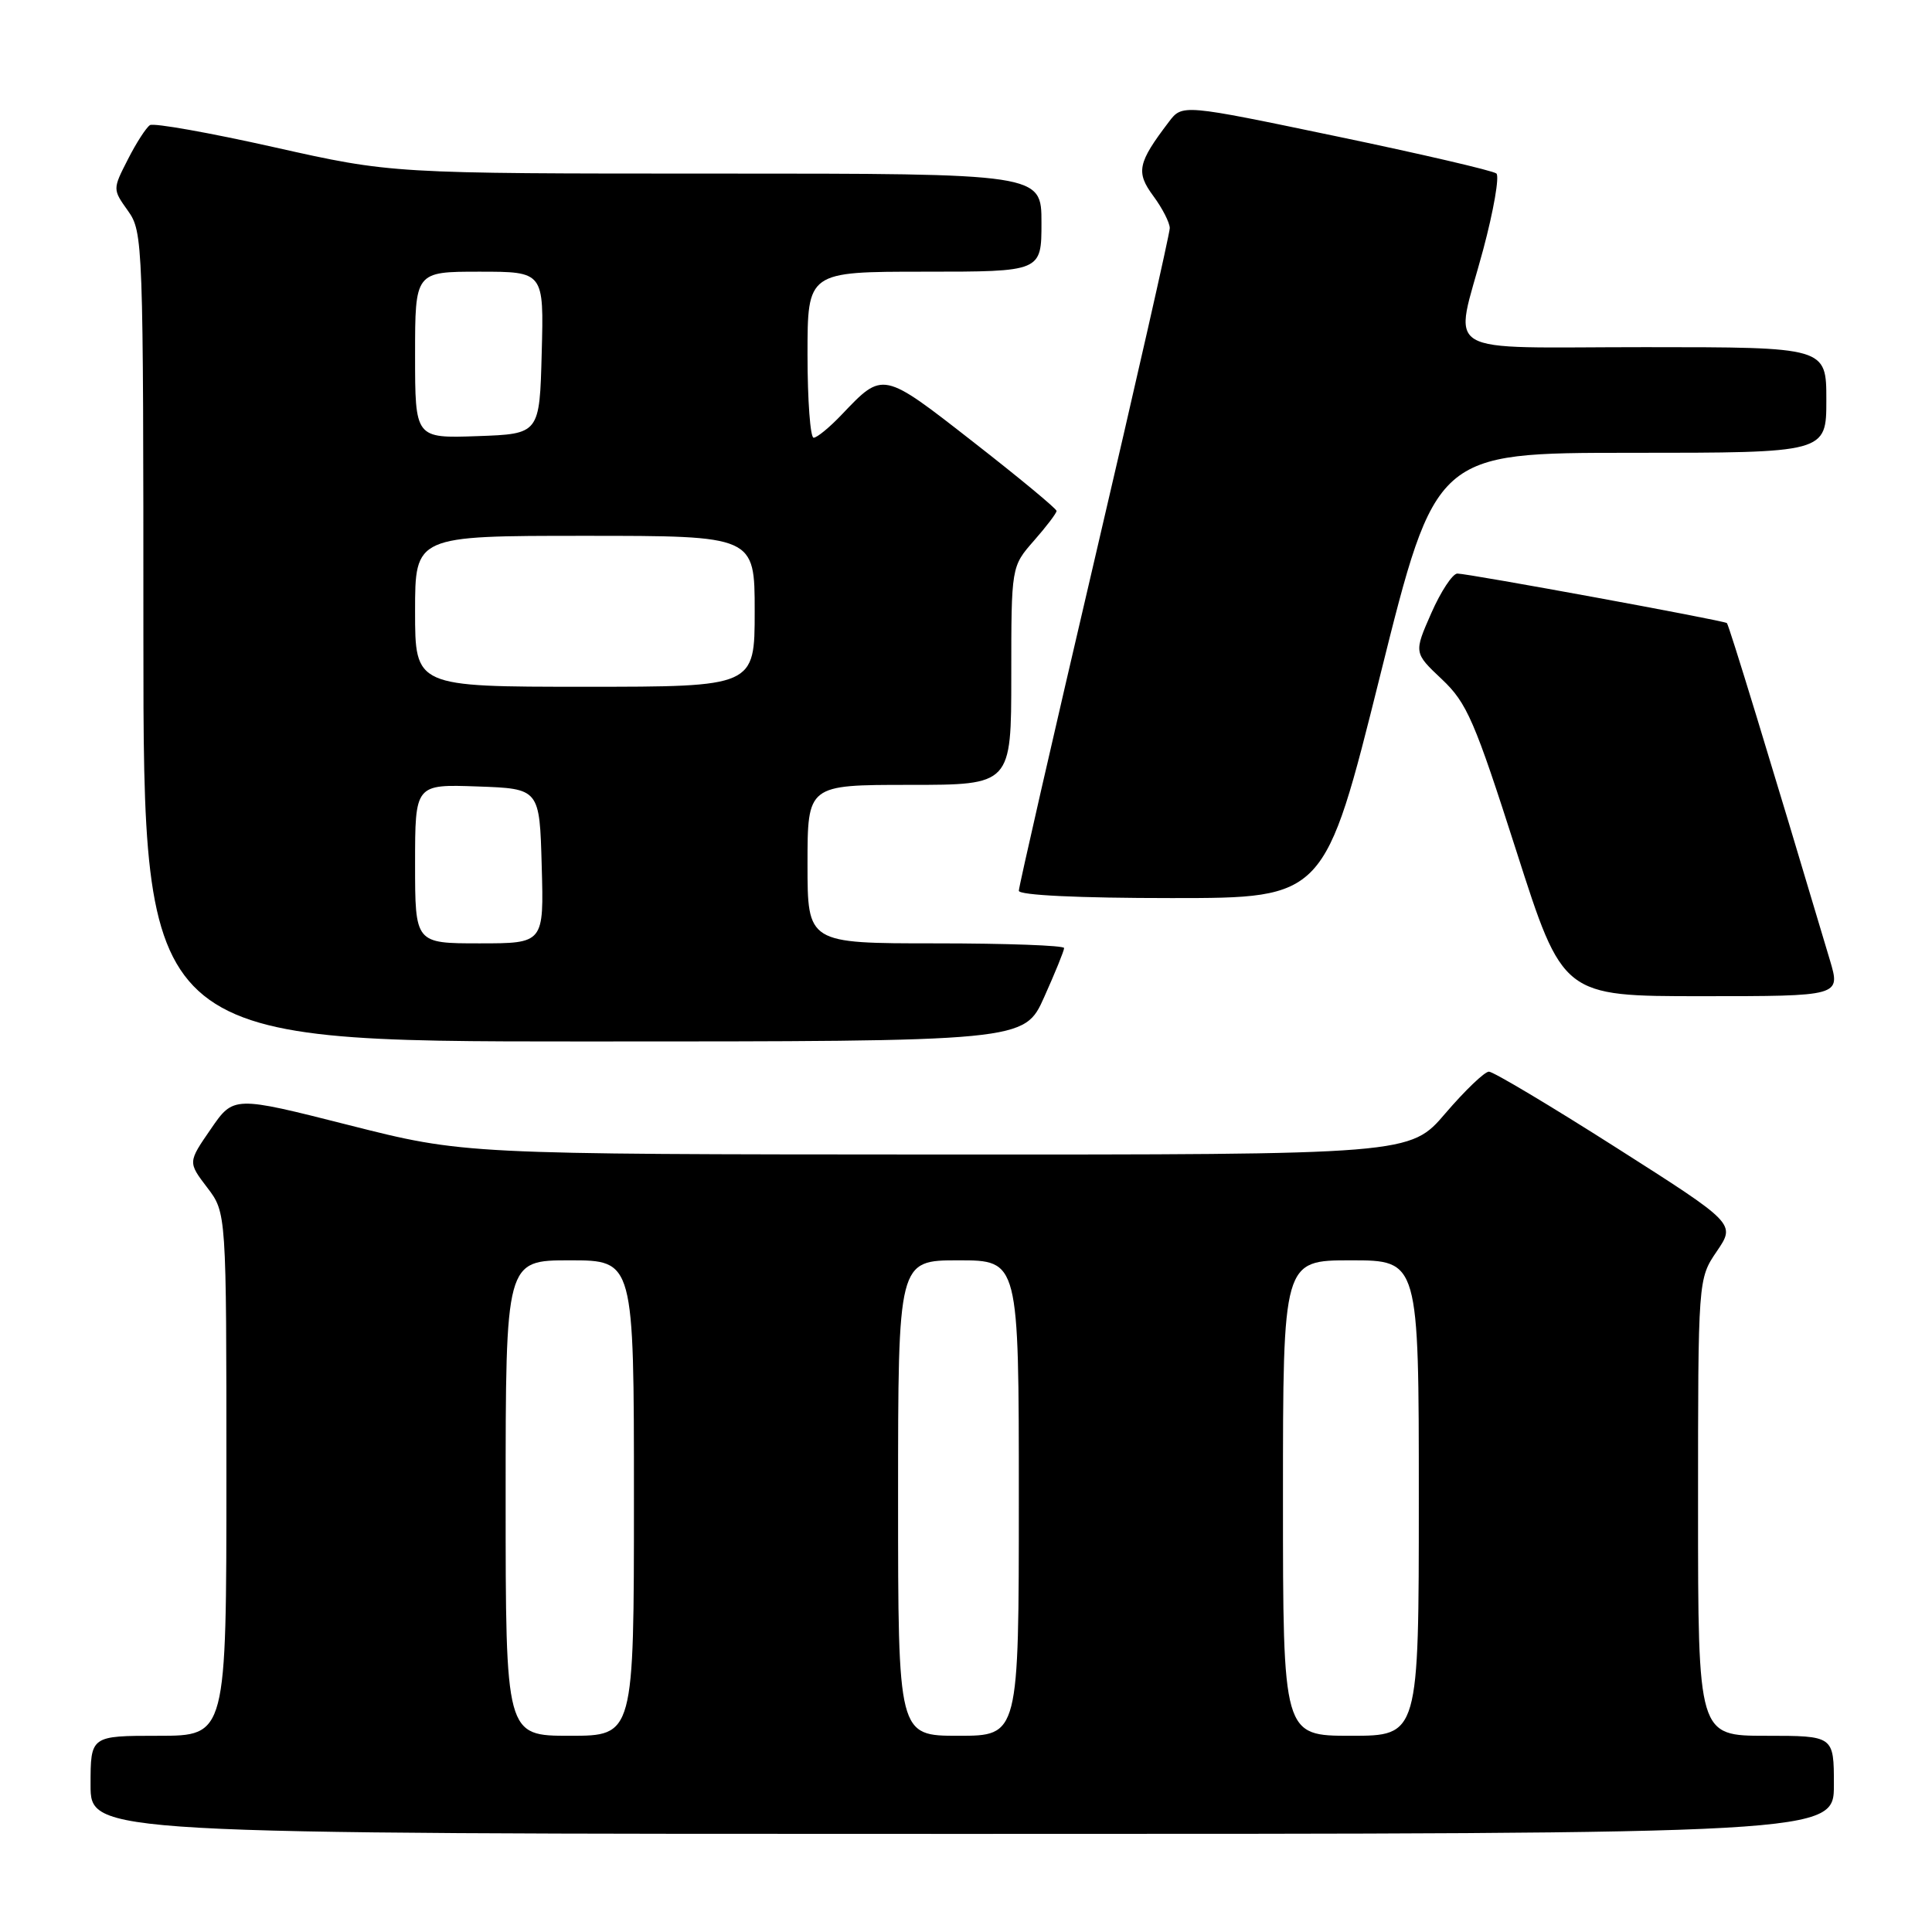 <?xml version="1.0" encoding="UTF-8" standalone="no"?>
<!DOCTYPE svg PUBLIC "-//W3C//DTD SVG 1.1//EN" "http://www.w3.org/Graphics/SVG/1.1/DTD/svg11.dtd" >
<svg xmlns="http://www.w3.org/2000/svg" xmlns:xlink="http://www.w3.org/1999/xlink" version="1.1" viewBox="0 0 256 256">
 <g >
 <path fill="currentColor"
d=" M 243.00 236.50 C 243.00 230.00 243.00 230.00 234.00 230.00 C 225.00 230.00 225.00 230.00 225.00 199.73 C 225.00 169.46 225.00 169.46 227.49 165.80 C 229.98 162.14 229.98 162.14 214.16 152.07 C 205.46 146.53 197.87 142.00 197.29 142.00 C 196.72 142.00 194.13 144.48 191.54 147.50 C 186.85 153.00 186.85 153.00 124.17 152.98 C 61.50 152.95 61.50 152.95 46.22 149.08 C 30.95 145.21 30.95 145.21 27.93 149.61 C 24.90 154.00 24.90 154.00 27.45 157.35 C 30.00 160.69 30.00 160.69 30.00 195.34 C 30.00 230.00 30.00 230.00 21.00 230.00 C 12.00 230.00 12.00 230.00 12.00 236.50 C 12.00 243.00 12.00 243.00 127.50 243.00 C 243.00 243.00 243.00 243.00 243.00 236.50 Z  M 138.36 132.12 C 139.81 128.89 141.00 125.97 141.00 125.62 C 141.00 125.28 133.35 125.00 124.00 125.00 C 107.00 125.00 107.00 125.00 107.00 114.50 C 107.00 104.00 107.00 104.00 120.50 104.00 C 134.00 104.00 134.00 104.00 134.00 89.53 C 134.00 75.07 134.00 75.07 137.00 71.65 C 138.65 69.77 140.00 68.00 140.00 67.70 C 140.00 67.41 135.04 63.30 128.97 58.57 C 116.91 49.15 117.02 49.18 111.56 54.91 C 109.95 56.61 108.26 58.00 107.81 58.00 C 107.37 58.00 107.00 53.05 107.00 47.00 C 107.00 36.00 107.00 36.00 122.50 36.00 C 138.00 36.00 138.00 36.00 138.00 29.50 C 138.00 23.00 138.00 23.00 94.96 23.00 C 51.91 23.00 51.91 23.00 36.34 19.51 C 27.78 17.59 20.37 16.27 19.87 16.58 C 19.38 16.89 18.06 18.92 16.95 21.11 C 14.92 25.08 14.92 25.08 16.96 27.94 C 18.95 30.74 19.00 32.06 19.00 84.40 C 19.00 138.00 19.00 138.00 77.36 138.00 C 135.73 138.00 135.73 138.00 138.36 132.12 Z  M 242.48 127.25 C 234.55 100.66 229.08 82.76 228.82 82.56 C 228.38 82.21 194.55 76.00 193.11 76.00 C 192.48 76.00 190.92 78.36 189.65 81.25 C 187.34 86.50 187.34 86.50 191.05 90.00 C 194.38 93.14 195.39 95.48 200.92 112.75 C 207.08 132.00 207.08 132.00 225.49 132.00 C 243.89 132.00 243.89 132.00 242.48 127.25 Z  M 182.88 89.50 C 190.23 60.00 190.23 60.00 216.11 60.00 C 242.00 60.00 242.00 60.00 242.00 53.00 C 242.00 46.00 242.00 46.00 218.00 46.00 C 190.21 46.00 192.67 47.48 196.53 33.08 C 197.92 27.89 198.70 23.35 198.28 22.99 C 197.85 22.62 188.31 20.40 177.08 18.06 C 156.66 13.80 156.66 13.80 154.88 16.15 C 150.74 21.59 150.49 22.81 152.82 25.97 C 154.02 27.59 155.00 29.51 155.00 30.23 C 155.00 30.94 150.50 50.78 145.00 74.30 C 139.50 97.82 135.00 117.50 135.00 118.03 C 135.00 118.62 142.91 119.00 155.27 119.00 C 175.53 119.00 175.53 119.00 182.88 89.50 Z  M 67.00 198.50 C 67.00 167.00 67.00 167.00 75.50 167.00 C 84.00 167.00 84.00 167.00 84.00 198.50 C 84.00 230.00 84.00 230.00 75.50 230.00 C 67.00 230.00 67.00 230.00 67.00 198.50 Z  M 119.00 198.50 C 119.00 167.00 119.00 167.00 127.00 167.00 C 135.00 167.00 135.00 167.00 135.00 198.50 C 135.00 230.00 135.00 230.00 127.00 230.00 C 119.00 230.00 119.00 230.00 119.00 198.50 Z  M 170.00 198.50 C 170.00 167.00 170.00 167.00 179.00 167.00 C 188.00 167.00 188.00 167.00 188.00 198.50 C 188.00 230.00 188.00 230.00 179.00 230.00 C 170.00 230.00 170.00 230.00 170.00 198.50 Z  M 55.00 114.46 C 55.00 103.92 55.00 103.92 63.25 104.21 C 71.50 104.50 71.50 104.50 71.78 114.75 C 72.07 125.00 72.07 125.00 63.53 125.00 C 55.00 125.00 55.00 125.00 55.00 114.46 Z  M 55.00 81.00 C 55.00 71.00 55.00 71.00 77.50 71.00 C 100.00 71.00 100.00 71.00 100.00 81.00 C 100.00 91.00 100.00 91.00 77.50 91.00 C 55.00 91.00 55.00 91.00 55.00 81.00 Z  M 55.00 47.04 C 55.00 36.00 55.00 36.00 63.53 36.00 C 72.07 36.00 72.07 36.00 71.78 46.75 C 71.50 57.50 71.50 57.50 63.25 57.79 C 55.00 58.08 55.00 58.08 55.00 47.04 Z "/>
</g>
</svg>